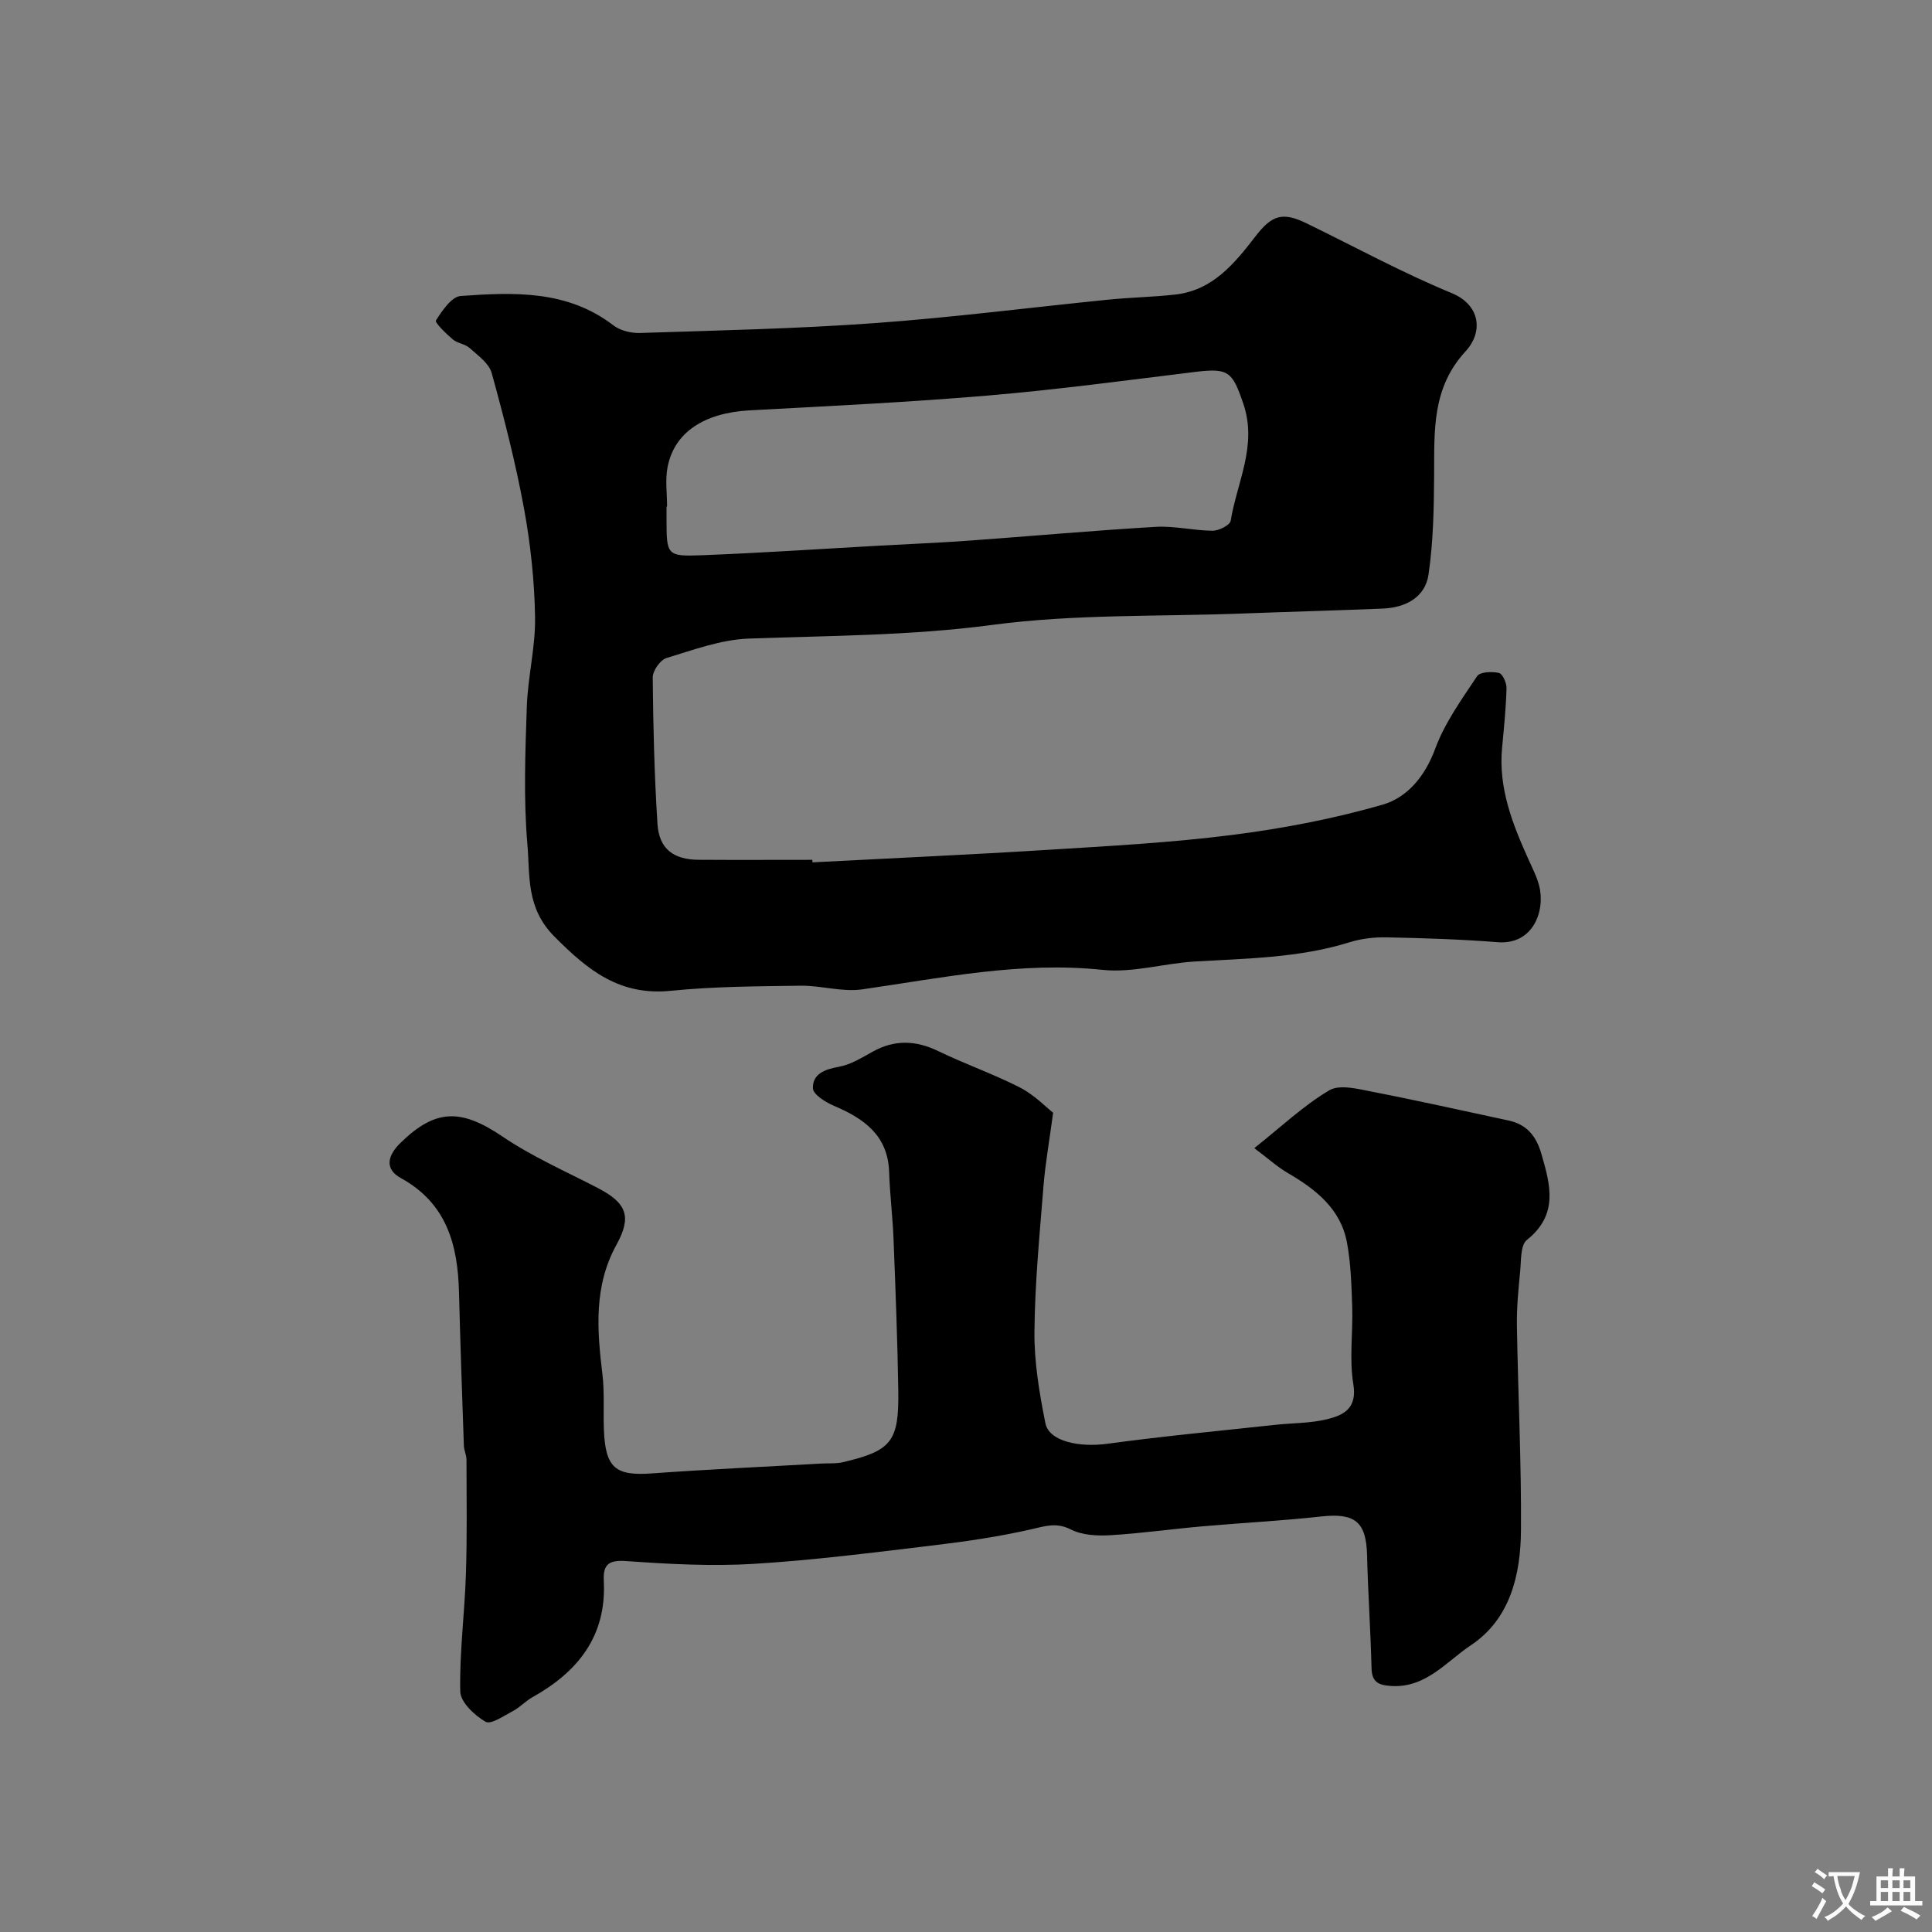 <svg enable-background="new 0 0 400 400" viewBox="0 0 400 400" xmlns="http://www.w3.org/2000/svg"><rect x="0" y="0" width="400" height="400" fill="#808080" stroke="none"/><path d="m168.21 178.54c16.19-.85 32.38-1.57 48.55-2.58 12.82-.8 25.67-1.48 38.4-3.1 10.46-1.33 20.94-3.34 31.06-6.25 5.15-1.48 8.82-5.88 10.93-11.61 1.98-5.36 5.47-10.2 8.68-15.02.59-.89 3.09-.98 4.52-.65.76.18 1.59 2.09 1.56 3.19-.12 4.11-.53 8.21-.92 12.3-.79 8.34 2.16 15.77 5.47 23.13.8 1.78 1.72 3.54 2.2 5.41 1.32 5.06-1.12 12.3-8.61 11.71-7.58-.6-15.19-.84-22.8-1-2.58-.06-5.29.22-7.75.99-10.49 3.28-21.33 3.37-32.14 4.01-6.38.38-12.85 2.39-19.08 1.73-16.94-1.78-33.27 1.67-49.79 4.04-4.14.59-8.52-.82-12.78-.76-8.94.12-17.91.16-26.79 1.05-10.57 1.07-17.13-4.16-24.15-11.24-5.9-5.94-5.02-12.61-5.58-19.09-.81-9.43-.44-18.99-.12-28.48.21-6.22 1.82-12.42 1.71-18.6-.13-7.52-.94-15.1-2.3-22.5-1.74-9.43-4.13-18.75-6.68-27.99-.55-2.01-2.85-3.63-4.57-5.18-.92-.84-2.5-.95-3.46-1.76-1.4-1.18-3.79-3.52-3.52-3.94 1.3-2.03 3.25-4.94 5.14-5.07 10.98-.78 22.04-1.26 31.59 6.07 1.42 1.09 3.67 1.65 5.5 1.59 16.2-.53 32.43-.87 48.59-2.04 16.2-1.17 32.33-3.25 48.49-4.87 4.59-.46 9.22-.53 13.8-1.05 7.76-.88 12.27-6.48 16.6-12.08 3.34-4.33 5.54-5.1 10.51-2.68 10 4.86 19.79 10.22 30.06 14.45 5.96 2.45 6.62 8.03 2.89 12.08-6.96 7.55-6.45 16.38-6.5 25.43-.04 6.93-.16 13.94-1.16 20.77-.69 4.72-4.74 6.85-9.45 7.05-9.77.4-19.54.66-29.3 1.03-17.2.65-34.57.09-51.56 2.35-16.84 2.24-33.59 2.22-50.42 2.83-5.74.21-11.45 2.33-17.05 4.03-1.28.39-2.85 2.63-2.84 4.01.09 10.1.34 20.22.98 30.3.33 5.2 3.29 7.43 8.56 7.46 7.83.05 15.67.01 23.5.01.01.16.02.34.03.52zm-30.1-73.67c-.04 0-.07 0-.11 0v2.5c0 7.63.01 7.87 7.49 7.58 12.04-.47 24.06-1.28 36.09-1.95 6.26-.35 12.53-.6 18.79-1.05 12.97-.93 25.92-2.11 38.89-2.87 3.9-.23 7.86.78 11.79.8 1.3.01 3.6-1.15 3.75-2.06 1.31-8 5.56-15.59 2.62-24.22-2.25-6.61-3.01-7.45-9.88-6.61-14.31 1.75-28.61 3.68-42.97 4.9-16.43 1.39-32.91 2.18-49.37 3.07-9.44.51-15.7 4.59-17.02 11.93-.46 2.58-.07 5.32-.07 7.98z" fill="#000001"/><path d="m218.04 230.38c-.81 6.02-1.63 10.61-2 15.23-.8 10.02-1.78 20.05-1.87 30.09-.06 6.33 1.02 12.74 2.27 18.97.75 3.75 6.99 5.05 12.89 4.24 11.51-1.57 23.09-2.65 34.65-3.91 3.59-.39 7.28-.31 10.75-1.16 3.44-.84 6.3-2.22 5.46-7.29-.86-5.2-.06-10.67-.23-16.01-.15-4.43-.28-8.93-1.08-13.27-1.31-7.03-6.49-11.05-12.32-14.45-2.07-1.21-3.88-2.86-6.87-5.11 5.6-4.44 10.19-8.82 15.52-11.97 2.19-1.29 6.02-.27 8.99.31 9.39 1.82 18.73 3.93 28.09 5.93 3.78.8 5.74 3.17 6.82 6.87 1.9 6.51 3.59 12.62-2.99 17.87-1.35 1.08-1.17 4.29-1.39 6.55-.37 3.73-.73 7.5-.67 11.24.23 14.1.94 28.2.84 42.29-.06 9.23-2.22 18.42-10.4 23.85-5.04 3.35-9.31 8.9-16.53 8.41-2.62-.18-3.94-.81-4.01-3.71-.19-7.77-.73-15.53-.92-23.3-.17-6.98-2.48-8.85-9.5-8.08-8.17.9-16.39 1.32-24.58 2.04-6.37.56-12.71 1.46-19.09 1.84-2.71.16-5.81 0-8.14-1.18-3.01-1.53-5.31-.71-8.21-.05-6.66 1.52-13.46 2.52-20.25 3.33-12.37 1.48-24.76 3.07-37.18 3.83-8.74.53-17.57.05-26.32-.57-3.65-.26-4.95.58-4.76 4.09.59 11.4-5.32 18.81-14.77 24.09-1.42.79-2.56 2.07-3.99 2.83-1.88.99-4.62 2.9-5.73 2.25-2.27-1.32-5.18-4.05-5.23-6.26-.17-8.05.9-16.12 1.17-24.19.26-7.93.14-15.88.12-23.82 0-.96-.51-1.92-.54-2.88-.37-10.6-.74-21.19-1.01-31.79-.25-9.81-2.54-18.4-12.02-23.61-3.56-1.96-2.66-4.79-.09-7.3 7.3-7.14 12.59-7.08 21.15-1.29 6.13 4.15 13.03 7.18 19.64 10.6 5.97 3.09 7.18 5.88 3.94 11.75-4.77 8.64-4.03 17.68-2.92 26.91.45 3.77.15 7.64.3 11.45.32 7.91 2.4 9.56 9.95 9.01 11.68-.84 23.39-1.37 35.09-2.04 1.49-.08 3.03.06 4.46-.28 10.07-2.37 11.61-4.25 11.45-14.89-.16-10.43-.58-20.86-.98-31.28-.18-4.62-.76-9.23-.91-13.85-.24-7.63-5.18-11.11-11.42-13.76-1.74-.74-4.32-2.34-4.36-3.63-.1-2.97 2.44-3.93 5.36-4.45 2.45-.44 4.77-1.89 7.02-3.14 4.56-2.53 8.95-2.35 13.61-.09 5.57 2.7 11.46 4.74 16.95 7.56 2.94 1.53 5.39 4.09 6.79 5.18z" fill="#000001"/><g fill="#fafbfa"><path d="m377.9 391.2c-.2.3-.4.5-.6.8-.7-.6-1.4-1-2.2-1.5.2-.3.4-.5.5-.8.6.4 1.4.8 2.3 1.5zm-1.8 6.1c-.2-.2-.5-.4-.9-.6.4-.6.8-1.2 1.2-1.9s.7-1.3.9-1.9c.3.3.5.5.8.7-.7 1.3-1.4 2.6-2 3.7zm2.2-9c-.3.3-.5.5-.6.8-.6-.6-1.3-1.1-2-1.5.3-.3.5-.5.6-.7.6.5 1.3.9 2 1.4zm.3.2v-.9h2 4.5c-.3 1.3-.6 2.5-1 3.6s-.9 2.1-1.4 3c.4.5 1 1 1.6 1.4s1.2.8 1.9 1.1c-.3.2-.5.4-.8.8-.4-.3-1-.7-1.6-1.2s-1.2-1.1-1.6-1.6c-.5.6-1.1 1.1-1.7 1.6s-1.4.9-2.1 1.4c-.1-.3-.3-.5-.7-.8.6-.2 1.2-.5 1.9-1s1.4-1.1 2-1.8c-.5-.8-.9-1.6-1.2-2.5s-.6-2-.8-3.2c-.4.1-.7.1-1 .1zm2.5 2.7c.2 1 .7 1.7 1 2.2.3-.5.6-1.1 1-2s.6-1.9.9-3h-3.2-.4c.1.9.3 1.8.7 2.8z"/><path d="m396.5 388.5v1.5 3.6h1.5v.9c-.4 0-1 0-1.7 0h-7.9c-.5 0-.9 0-1.2 0v-.9h1.3v-3.5c0-.7 0-1.2 0-1.6h2.4c0-.8 0-1.4 0-1.7h1c0 .3-.1.8-.1 1.7h1.5c0-.8 0-1.4 0-1.7h1c0 .3-.1.9-.1 1.7zm-8.2 9.2c-.2-.3-.5-.5-.8-.8.8-.3 1.4-.6 1.9-.9s1-.7 1.4-1.1c.3.3.6.5.9.8-1.6 1-2.8 1.6-3.4 2zm2.6-6.8v-1.6h-1.5v1.6zm0 2.7v-1.9h-1.5v1.9zm2.4-2.7v-1.6h-1.5v1.6zm0 2.7v-1.9h-1.5v1.9zm.2 2 .7-.8c.4.2.9.5 1.6.8s1.3.7 1.8 1c-.3.3-.5.5-.8.8-.4-.3-1.5-1-3.3-1.8zm2-4.7v-1.6h-1.4v1.6zm0 2.7v-1.9h-1.4v1.9z"/></g></svg>